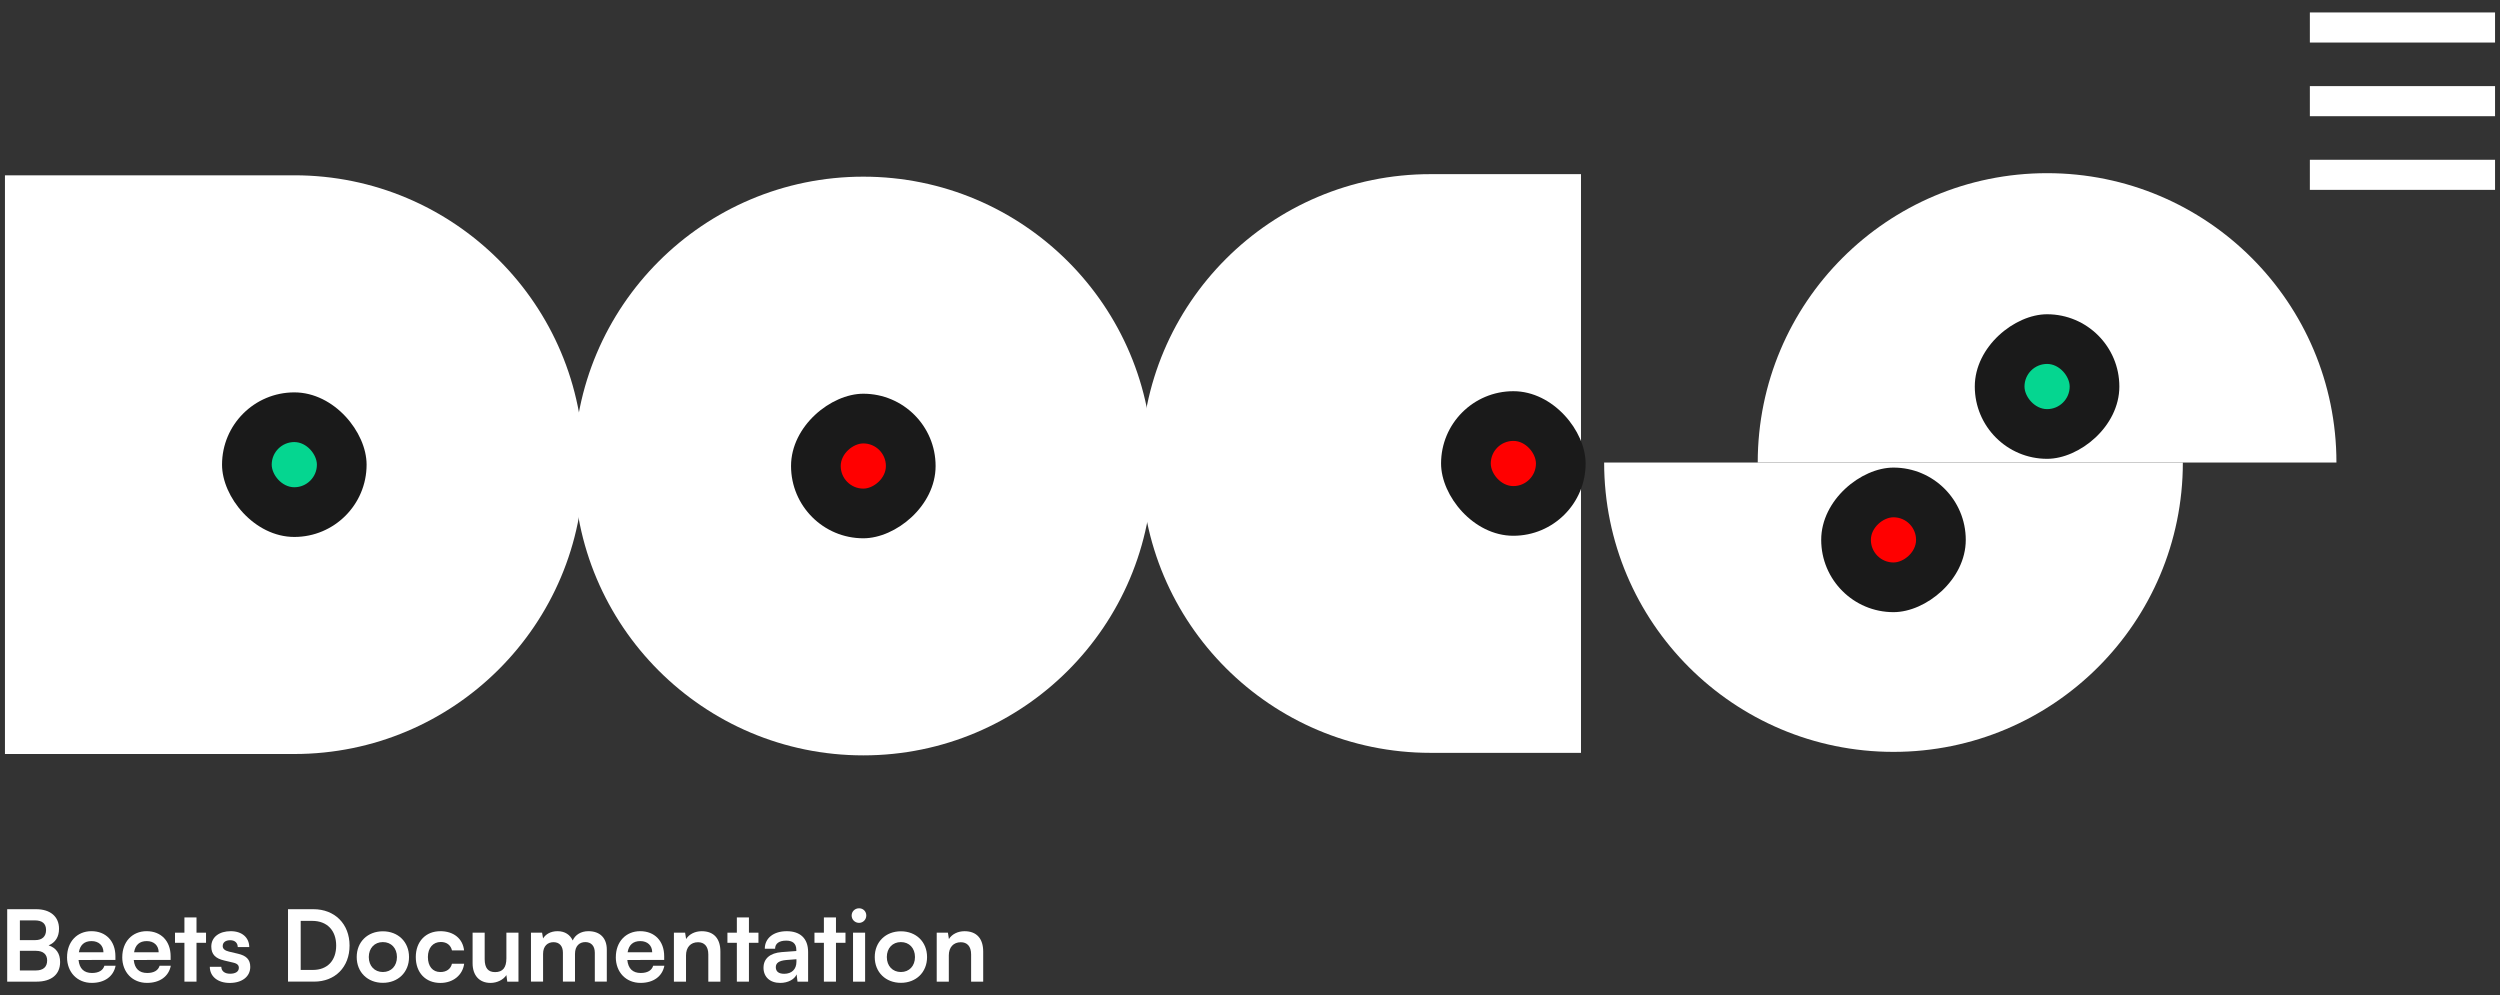 <?xml version="1.0" encoding="UTF-8"?>
<svg id="Layer_1" data-name="Layer 1" xmlns="http://www.w3.org/2000/svg" viewBox="0 0 1080 430">
  <rect x="0" y="0" width="1080" height="430" fill="#333333" stroke="none"/>
  <defs>
    <style>
      .cls-1 {
        fill: #fff;
      }

      .cls-2 {
        fill: #05d690;
      }

      .cls-3 {
        fill: red;
      }

      .cls-4 {
        fill: #1a1a1a;
      }
    </style>
  </defs>
  <g>
    <path class="cls-1" d="M252.14,200.73h0c0-69.04-55.96-125-125-125H2.14v250h125c69.04,0,125-55.96,125-125Z"/>
    <g>
      <rect class="cls-4" x="95.91" y="169.5" width="62.45" height="62.45" rx="31.23" ry="31.23" transform="translate(254.28 401.46) rotate(180)"/>
      <rect class="cls-2" x="117.38" y="190.97" width="19.52" height="19.52" rx="9.76" ry="9.76"/>
    </g>
  </g>
  <path class="cls-1" d="M492.99,200.23h0c0,69.04,55.96,125,125,125h65V75.23h-65c-69.04,0-125,55.96-125,125Z"/>
  <g>
    <rect class="cls-4" x="622.54" y="169" width="62.45" height="62.45" rx="31.23" ry="31.23"/>
    <rect class="cls-3" x="644.01" y="190.47" width="19.52" height="19.52" rx="9.76" ry="9.76"/>
  </g>
  <path class="cls-1" d="M1009.34,199.81h0c0-69.04-55.96-125-125-125h0s0,0,0,0c-69.04,0-125,55.96-125,125h0s250,0,250,0Z"/>
  <path class="cls-1" d="M692.99,199.81h0c0,69.04,55.96,125,125,125h0c69.04,0,125-55.96,125-125h0s-250,0-250,0Z"/>
  <g>
    <rect class="cls-4" x="853.11" y="135.76" width="62.45" height="62.45" rx="31.23" ry="31.23" transform="translate(1051.32 -717.35) rotate(90)"/>
    <rect class="cls-2" x="874.58" y="157.22" width="19.52" height="19.52" rx="9.76" ry="9.76"/>
  </g>
  <g>
    <rect class="cls-4" x="786.76" y="202" width="62.45" height="62.45" rx="31.23" ry="31.23" transform="translate(1051.21 -584.76) rotate(90)"/>
    <rect class="cls-3" x="808.23" y="223.47" width="19.52" height="19.52" rx="9.76" ry="9.76" transform="translate(1051.21 -584.76) rotate(90)"/>
  </g>
  <g>
    <path class="cls-1" d="M372.95,76.32h0c-69.04,0-125,55.96-125,125h0c0,69.04,55.96,125,125,125h0c69.04,0,125-55.96,125-125h0c0-69.04-55.96-125-125-125Z"/>
    <g>
      <rect class="cls-4" x="341.73" y="170.09" width="62.45" height="62.45" rx="31.23" ry="31.23" transform="translate(574.27 -171.64) rotate(90)"/>
      <rect class="cls-3" x="363.2" y="191.56" width="19.52" height="19.52" rx="9.76" ry="9.76" transform="translate(574.27 -171.64) rotate(90)"/>
    </g>
  </g>
  <rect class="cls-1" x="997.86" y="69.02" width="80" height="13"/>
  <rect class="cls-1" x="997.86" y="37.2" width="80" height="13"/>
  <rect class="cls-1" x="997.86" y="5.38" width="80" height="13"/>
  <g>
    <path class="cls-1" d="M3.11,392.77h12.46c6.17,0,9.93,3.21,9.93,8.44,0,3.47-1.54,5.95-4.5,7.19,3.3,1.07,4.97,3.55,4.97,7.19,0,5.35-3.73,8.48-10.19,8.48H3.11v-31.3ZM8.59,397.61v8.52h6.64c3,0,4.67-1.58,4.67-4.37s-1.71-4.15-4.8-4.15h-6.51ZM8.59,410.75v8.48h6.98c3.08,0,4.8-1.5,4.8-4.32,0-2.65-1.76-4.15-4.8-4.15h-6.98Z"/>
    <path class="cls-1" d="M28.97,413.49c0-6.64,4.32-11.22,10.53-11.22s10.36,4.24,10.36,10.83v1.58l-15.93.04c.39,3.73,2.35,5.61,5.82,5.61,2.87,0,4.75-1.11,5.35-3.13h4.84c-.9,4.62-4.75,7.41-10.28,7.41-6.29,0-10.7-4.58-10.7-11.13ZM34.07,411.39h10.62c0-2.91-2.01-4.84-5.14-4.84s-4.97,1.67-5.48,4.84Z"/>
    <path class="cls-1" d="M52.82,413.49c0-6.64,4.32-11.22,10.53-11.22s10.36,4.24,10.36,10.83v1.58l-15.93.04c.39,3.73,2.35,5.61,5.82,5.61,2.87,0,4.75-1.11,5.35-3.13h4.84c-.9,4.62-4.75,7.41-10.28,7.41-6.29,0-10.7-4.58-10.7-11.13ZM57.92,411.39h10.62c0-2.91-2.01-4.84-5.14-4.84s-4.97,1.67-5.48,4.84Z"/>
    <path class="cls-1" d="M79.67,424.07v-16.78h-4.07v-4.37h4.07v-6.59h5.22v6.59h4.11v4.37h-4.11v16.78h-5.22Z"/>
    <path class="cls-1" d="M95.6,417.65c.04,1.84,1.41,3,3.81,3s3.77-.98,3.77-2.53c0-1.07-.56-1.84-2.44-2.27l-3.81-.9c-3.81-.86-5.65-2.65-5.65-6.04,0-4.15,3.51-6.64,8.39-6.64s7.96,2.74,8.01,6.85h-4.97c-.04-1.8-1.24-2.95-3.25-2.95s-3.25.94-3.25,2.53c0,1.2.94,1.97,2.74,2.4l3.81.9c3.55.81,5.35,2.44,5.35,5.69,0,4.28-3.64,6.94-8.86,6.94s-8.61-2.83-8.61-6.98h4.97Z"/>
    <path class="cls-1" d="M124.42,424.07v-31.3h10.96c9.25,0,15.63,6.38,15.63,15.71s-6.25,15.58-15.33,15.58h-11.26ZM129.9,397.82v21.19h5.27c6.25,0,10.06-4.02,10.06-10.53s-3.9-10.66-10.36-10.66h-4.97Z"/>
    <path class="cls-1" d="M165.4,402.32c6.55,0,11.3,4.54,11.3,11.13s-4.75,11.13-11.3,11.13-11.3-4.54-11.3-11.13,4.75-11.13,11.3-11.13ZM165.4,419.91c3.6,0,6.08-2.61,6.08-6.47s-2.48-6.46-6.08-6.46-6.08,2.61-6.08,6.46,2.48,6.47,6.08,6.47Z"/>
    <path class="cls-1" d="M190.2,402.27c5.78,0,9.72,3.21,10.28,8.31h-5.22c-.6-2.4-2.36-3.64-4.84-3.64-3.34,0-5.57,2.53-5.57,6.51s2.05,6.47,5.39,6.47c2.61,0,4.45-1.28,5.01-3.6h5.27c-.64,4.92-4.75,8.31-10.28,8.31-6.42,0-10.62-4.45-10.62-11.18s4.32-11.17,10.58-11.17Z"/>
    <path class="cls-1" d="M223.98,402.92v21.15h-4.84l-.38-2.83c-1.28,2.01-4.02,3.38-6.85,3.38-4.88,0-7.75-3.3-7.75-8.48v-13.23h5.22v11.39c0,4.02,1.58,5.65,4.5,5.65,3.3,0,4.88-1.93,4.88-5.95v-11.09h5.22Z"/>
    <path class="cls-1" d="M229.38,424.07v-21.15h4.8l.43,2.48c1.07-1.76,3.21-3.13,6.25-3.13,3.21,0,5.44,1.58,6.55,4.02,1.07-2.44,3.55-4.02,6.77-4.02,5.14,0,7.96,3.08,7.96,7.96v13.83h-5.18v-12.46c0-3.04-1.63-4.62-4.11-4.62s-4.45,1.63-4.45,5.09v11.99h-5.22v-12.5c0-2.95-1.58-4.54-4.07-4.54s-4.5,1.63-4.5,5.05v11.99h-5.22Z"/>
    <path class="cls-1" d="M266.04,413.49c0-6.64,4.32-11.22,10.53-11.22s10.36,4.24,10.36,10.83v1.58l-15.93.04c.38,3.73,2.35,5.61,5.82,5.61,2.87,0,4.75-1.11,5.35-3.13h4.84c-.9,4.62-4.75,7.41-10.28,7.41-6.29,0-10.7-4.58-10.7-11.13ZM271.13,411.39h10.62c0-2.91-2.01-4.84-5.14-4.84s-4.97,1.67-5.48,4.84Z"/>
    <path class="cls-1" d="M291.13,424.07v-21.15h4.84l.43,2.74c1.33-2.14,3.9-3.38,6.76-3.38,5.31,0,8.05,3.3,8.05,8.78v13.02h-5.22v-11.77c0-3.55-1.76-5.27-4.45-5.27-3.21,0-5.18,2.23-5.18,5.65v11.39h-5.22Z"/>
    <path class="cls-1" d="M318.32,424.07v-16.78h-4.07v-4.37h4.07v-6.59h5.22v6.59h4.11v4.37h-4.11v16.78h-5.22Z"/>
    <path class="cls-1" d="M329.84,418.03c0-3.9,2.83-6.34,7.83-6.72l6.34-.47v-.47c0-2.87-1.71-4.02-4.37-4.02-3.08,0-4.8,1.28-4.8,3.51h-4.45c0-4.58,3.77-7.58,9.5-7.58s9.21,3.08,9.21,8.95v12.84h-4.58l-.39-3.13c-.9,2.18-3.77,3.68-7.06,3.68-4.5,0-7.24-2.61-7.24-6.59ZM344.06,415.5v-1.11l-4.41.34c-3.25.3-4.5,1.37-4.5,3.08,0,1.93,1.29,2.87,3.64,2.87,3.21,0,5.27-1.93,5.27-5.18Z"/>
    <path class="cls-1" d="M355.92,424.07v-16.78h-4.07v-4.37h4.07v-6.59h5.22v6.59h4.11v4.37h-4.11v16.78h-5.22Z"/>
    <path class="cls-1" d="M367.91,395.51c0-1.76,1.41-3.13,3.21-3.13s3.12,1.37,3.12,3.13-1.41,3.17-3.12,3.17c-1.8,0-3.21-1.41-3.21-3.17ZM368.51,402.92h5.22v21.15h-5.22v-21.15Z"/>
    <path class="cls-1" d="M389.19,402.32c6.55,0,11.3,4.54,11.3,11.13s-4.75,11.13-11.3,11.13-11.3-4.54-11.3-11.13,4.75-11.13,11.3-11.13ZM389.19,419.91c3.6,0,6.08-2.61,6.08-6.47s-2.48-6.46-6.08-6.46-6.08,2.61-6.08,6.46,2.48,6.47,6.08,6.47Z"/>
    <path class="cls-1" d="M404.66,424.07v-21.15h4.84l.43,2.74c1.33-2.14,3.9-3.38,6.76-3.38,5.31,0,8.05,3.3,8.05,8.78v13.02h-5.22v-11.77c0-3.55-1.76-5.27-4.45-5.27-3.21,0-5.18,2.23-5.18,5.65v11.39h-5.22Z"/>
  </g>
</svg>